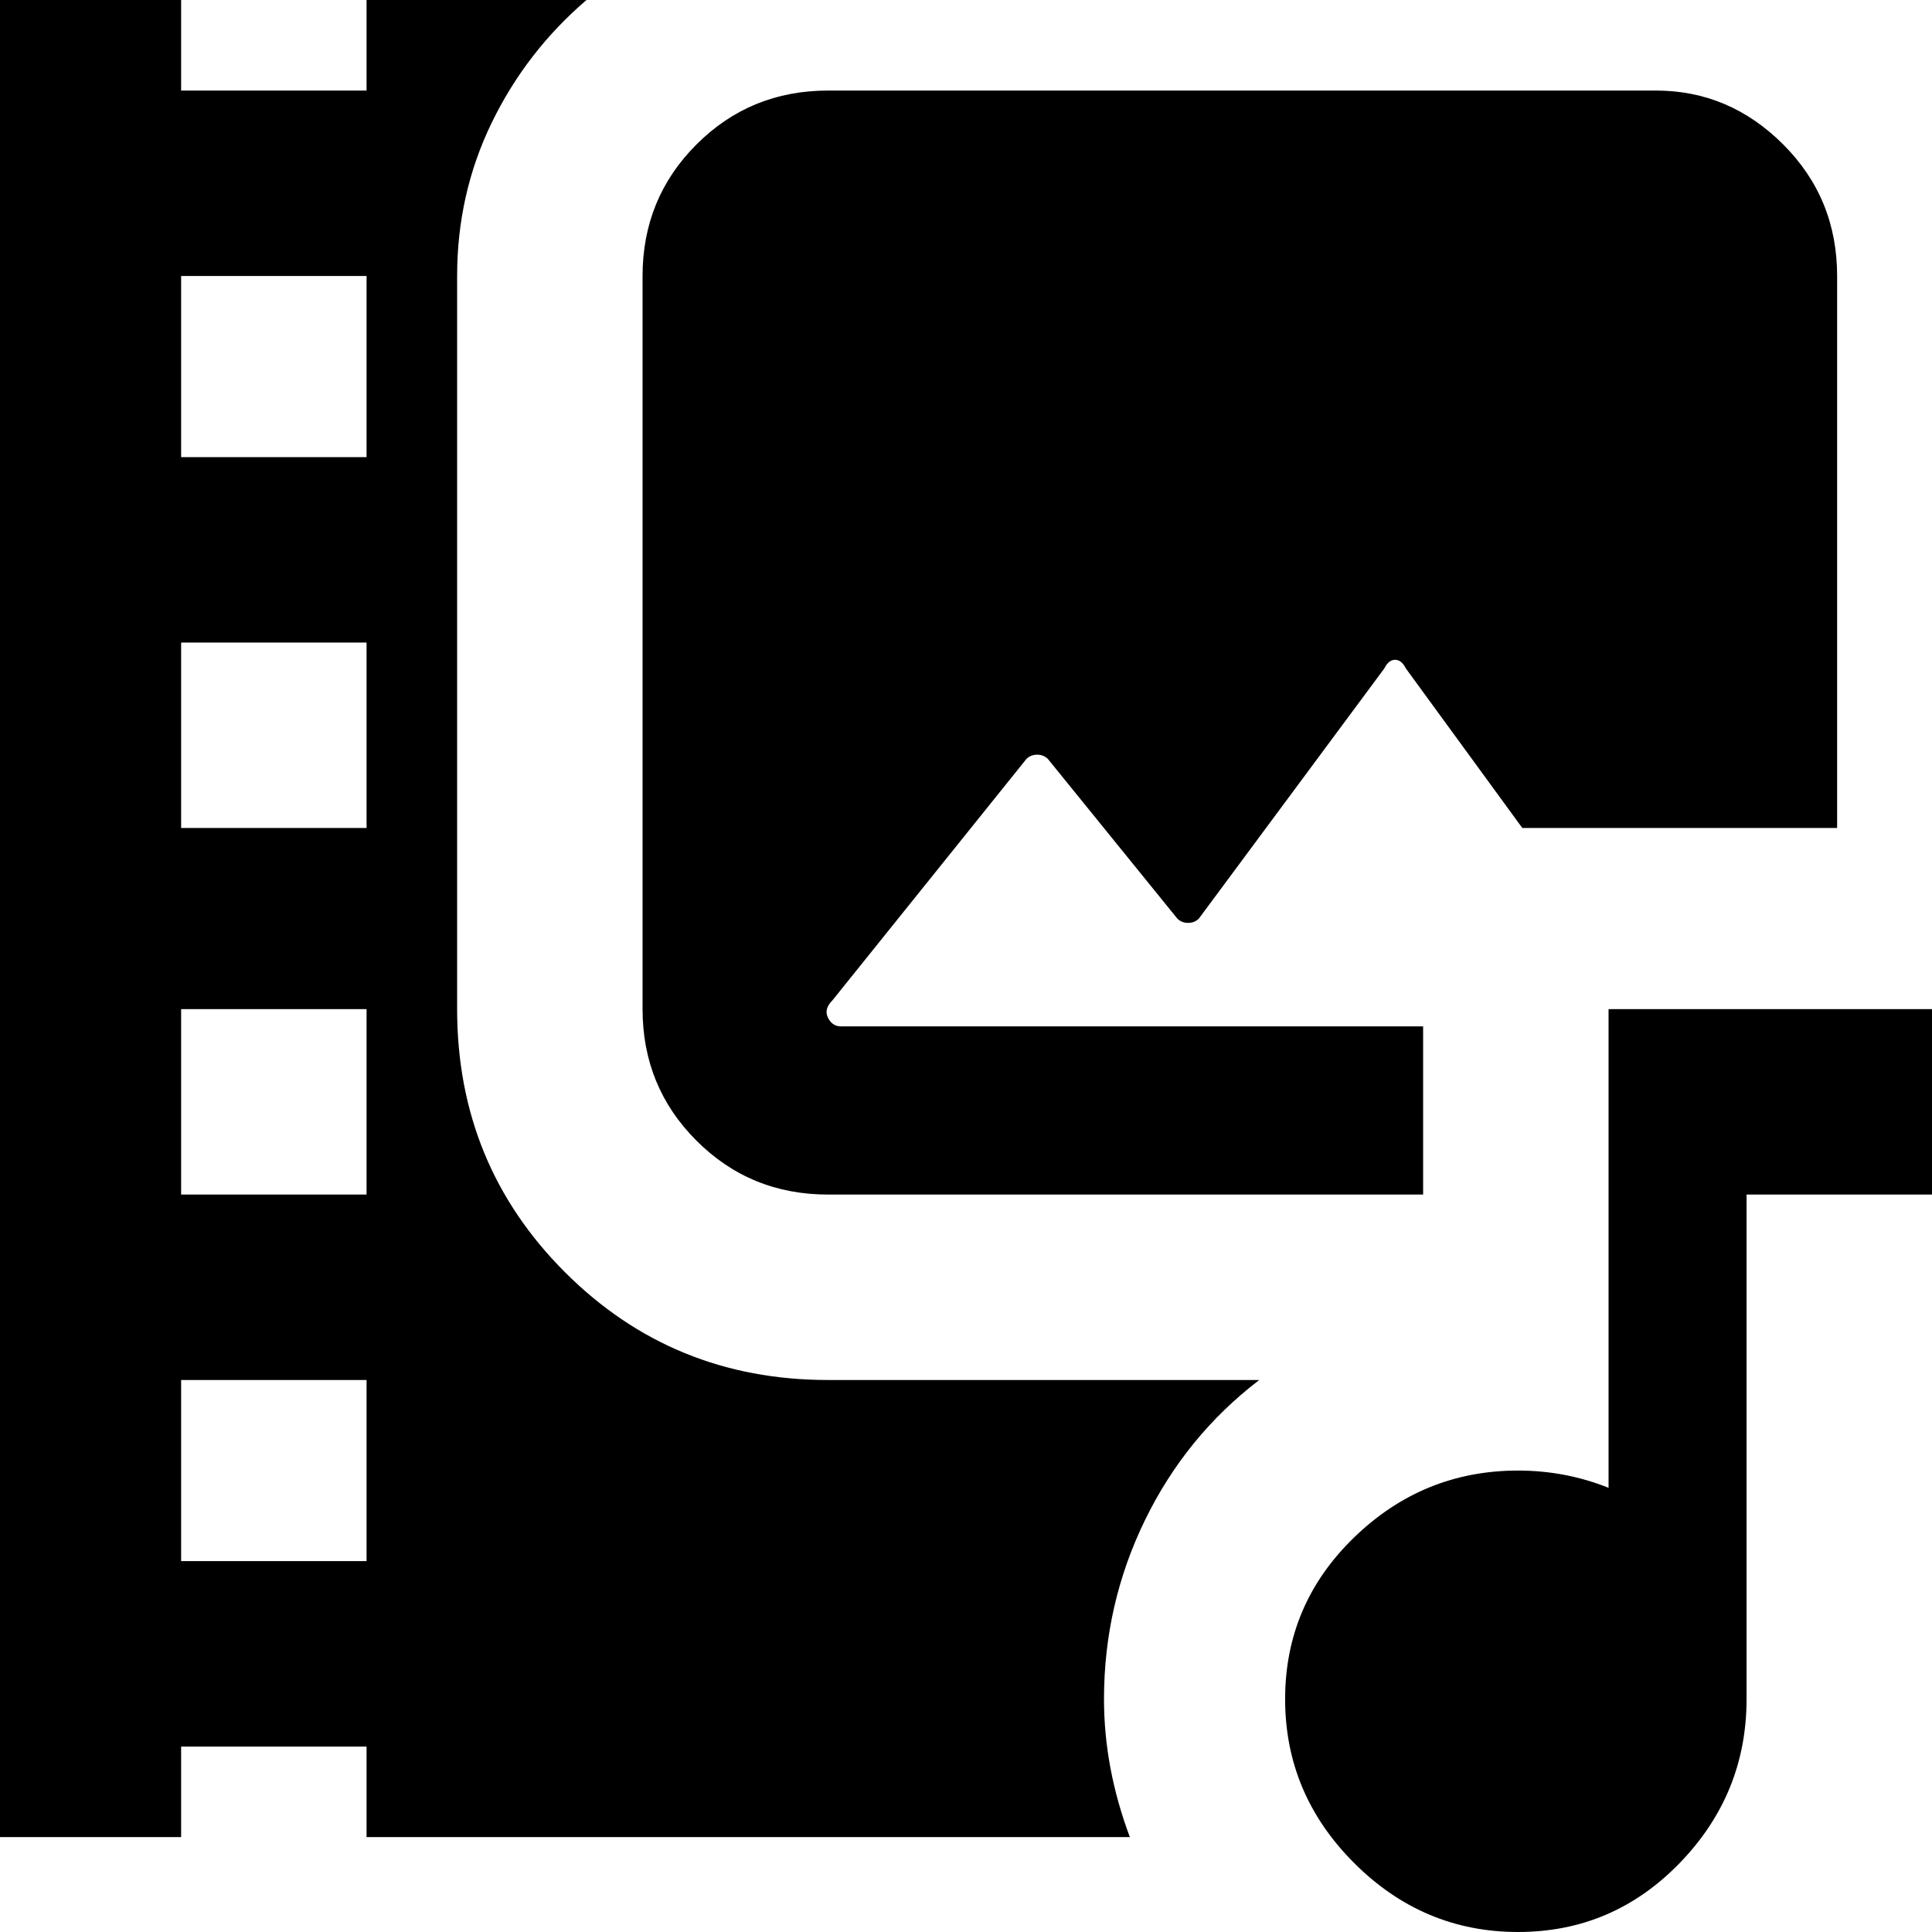 <svg xmlns="http://www.w3.org/2000/svg" viewBox="43 -43 448 448">
      <g transform="scale(1 -1) translate(0 -362)">
        <path d="M192 171V341Q192 359 204.5 371.5Q217 384 235 384H427Q444 384 456.5 371.5Q469 359 469 341V213H396L369 250Q368 252 366.5 252.0Q365 252 364 250L321 192Q320 191 318.5 191.0Q317 191 316 192L286 229Q285 230 283.5 230.0Q282 230 281 229L236 173Q234 171 235.0 169.0Q236 167 238 167H373V128H235Q217 128 204.5 140.5Q192 153 192 171ZM128 -21V0H85V-21H43V405H85V384H128V405H179Q165 393 157.0 376.5Q149 360 149 341V171Q149 135 174.0 110.0Q199 85 235 85H335Q318 72 308.5 52.5Q299 33 299 11Q299 -5 305 -21ZM85 299H128V341H85ZM85 213H128V256H85ZM85 128H128V171H85ZM128 43V85H85V43ZM491 171V128H448V11Q448 -11 432.5 -27.0Q417 -43 395.0 -43.0Q373 -43 357.0 -27.0Q341 -11 341.0 11.0Q341 33 357.0 48.5Q373 64 395 64Q406 64 416 60V171Z" />
      </g>
    </svg>